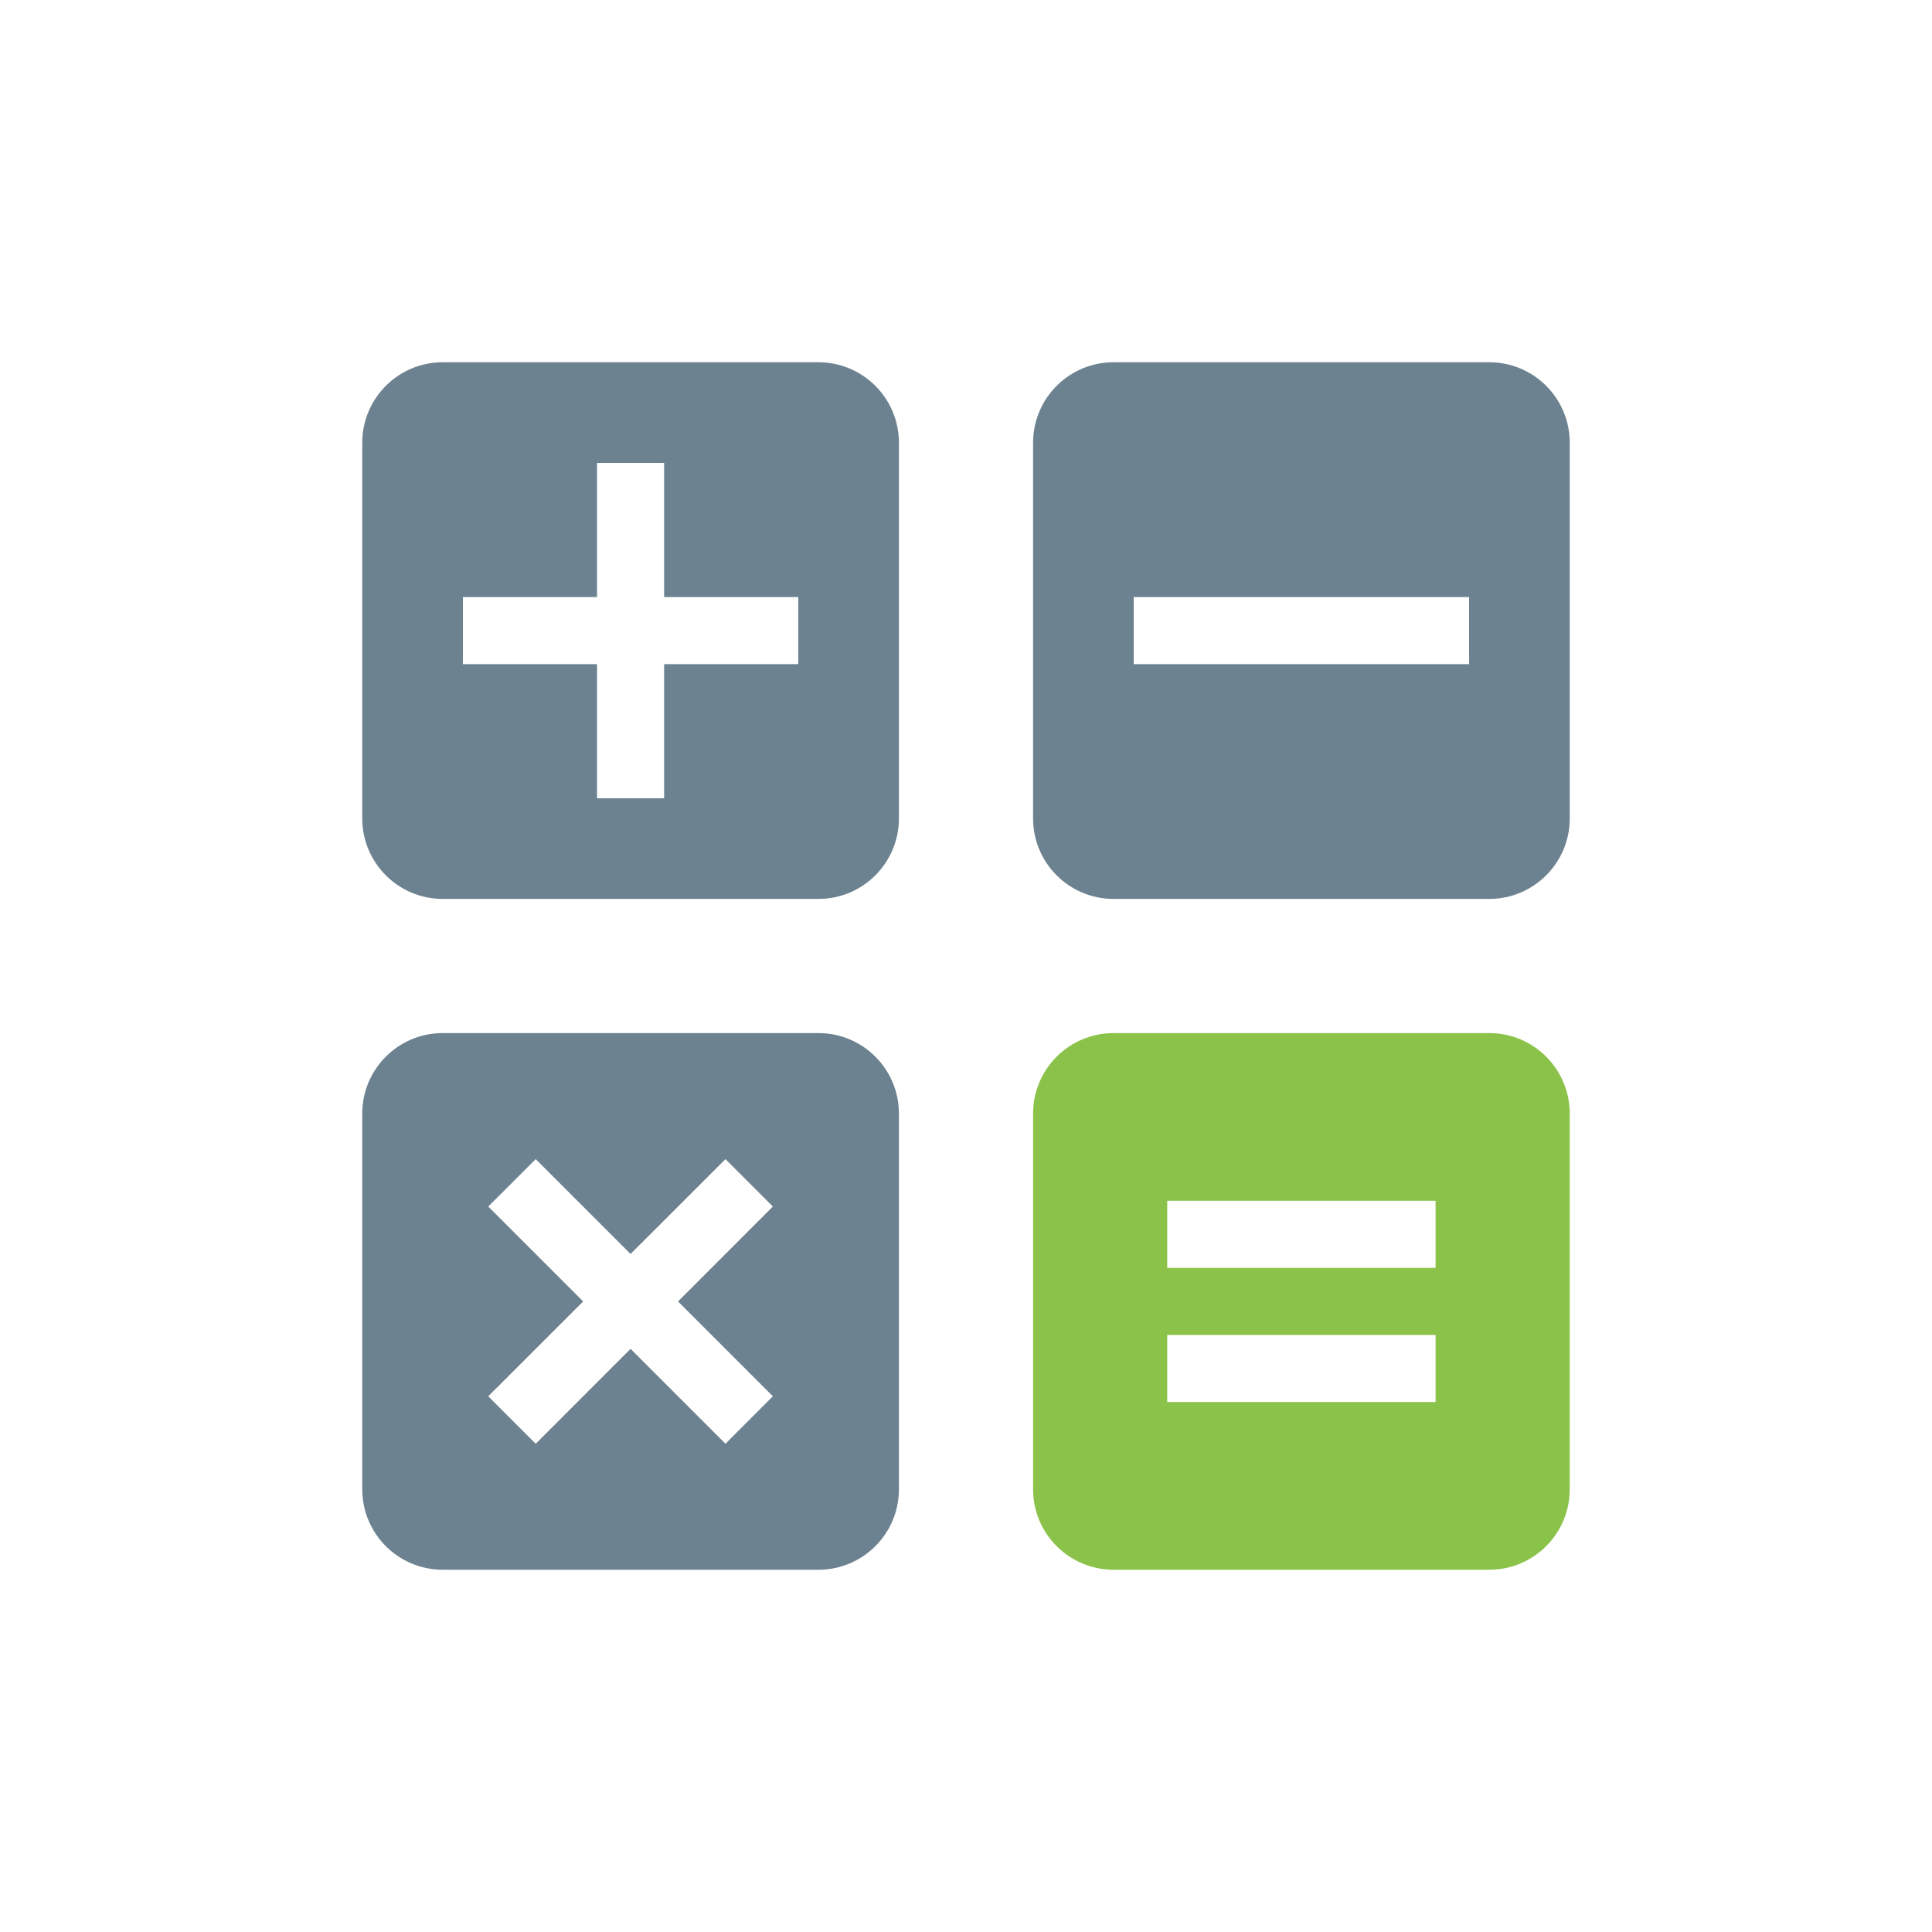 <?xml version="1.0" encoding="UTF-8"?>
<svg width="32px" height="32px" viewBox="0 0 32 32" version="1.1" xmlns="http://www.w3.org/2000/svg" xmlns:xlink="http://www.w3.org/1999/xlink">
    <!-- Generator: Sketch 52.4 (67378) - http://www.bohemiancoding.com/sketch -->
    <title>自动计算</title>
    <desc>Created with Sketch.</desc>
    <g id="Page-1" stroke="none" stroke-width="1" fill="none" fill-rule="evenodd">
        <g id="补充的icon" transform="translate(-166, -571)">
            <g id="计算" transform="translate(166, 571)">
                <rect id="矩形" fill="#000000" opacity="0" x="6" y="6" width="20" height="20"></rect>
                <path d="M13.556,6 L7.333,6 C6.597,6 6,6.597 6,7.333 L6,13.556 C6,14.292 6.597,14.889 7.333,14.889 L13.556,14.889 C14.292,14.889 14.889,14.292 14.889,13.556 L14.889,7.333 C14.889,6.597 14.292,6 13.556,6 Z M13.222,11 L11,11 L11,13.222 L9.889,13.222 L9.889,11 L7.667,11 L7.667,9.889 L9.889,9.889 L9.889,7.667 L11,7.667 L11,9.889 L13.222,9.889 L13.222,11 Z M24.667,6 L18.444,6 C17.708,6 17.111,6.597 17.111,7.333 L17.111,13.556 C17.111,14.292 17.708,14.889 18.444,14.889 L24.667,14.889 C25.403,14.889 26,14.292 26,13.556 L26,7.333 C26,6.597 25.403,6 24.667,6 Z M24.333,11 L18.778,11 L18.778,9.889 L24.333,9.889 L24.333,11 Z M13.556,17.111 L7.333,17.111 C6.597,17.111 6,17.708 6,18.444 L6,24.667 C6,25.403 6.597,26 7.333,26 L13.556,26 C14.292,26 14.889,25.403 14.889,24.667 L14.889,18.444 C14.889,17.708 14.292,17.111 13.556,17.111 Z M12.801,23.127 L12.016,23.913 L10.444,22.341 L8.873,23.913 L8.087,23.127 L9.659,21.556 L8.087,19.984 L8.873,19.199 L10.444,20.77 L12.016,19.199 L12.801,19.984 L11.23,21.556 L12.801,23.127 Z" id="形状" fill="#6D8290" fill-rule="nonzero"></path>
                <path d="M24.667,17.111 C25.403,17.111 26,17.708 26,18.444 L26,24.667 C26,25.403 25.403,26 24.667,26 L18.444,26 C17.708,26 17.111,25.403 17.111,24.667 L17.111,18.444 C17.111,17.708 17.708,17.111 18.444,17.111 L24.667,17.111 Z M23.778,23.222 L23.778,22.111 L19.333,22.111 L19.333,23.222 L23.778,23.222 Z M23.778,21 L23.778,19.889 L19.333,19.889 L19.333,21 L23.778,21 Z" id="合并形状" fill="#8BC34A" fill-rule="nonzero"></path>
            </g>
        </g>
    </g>
</svg>
